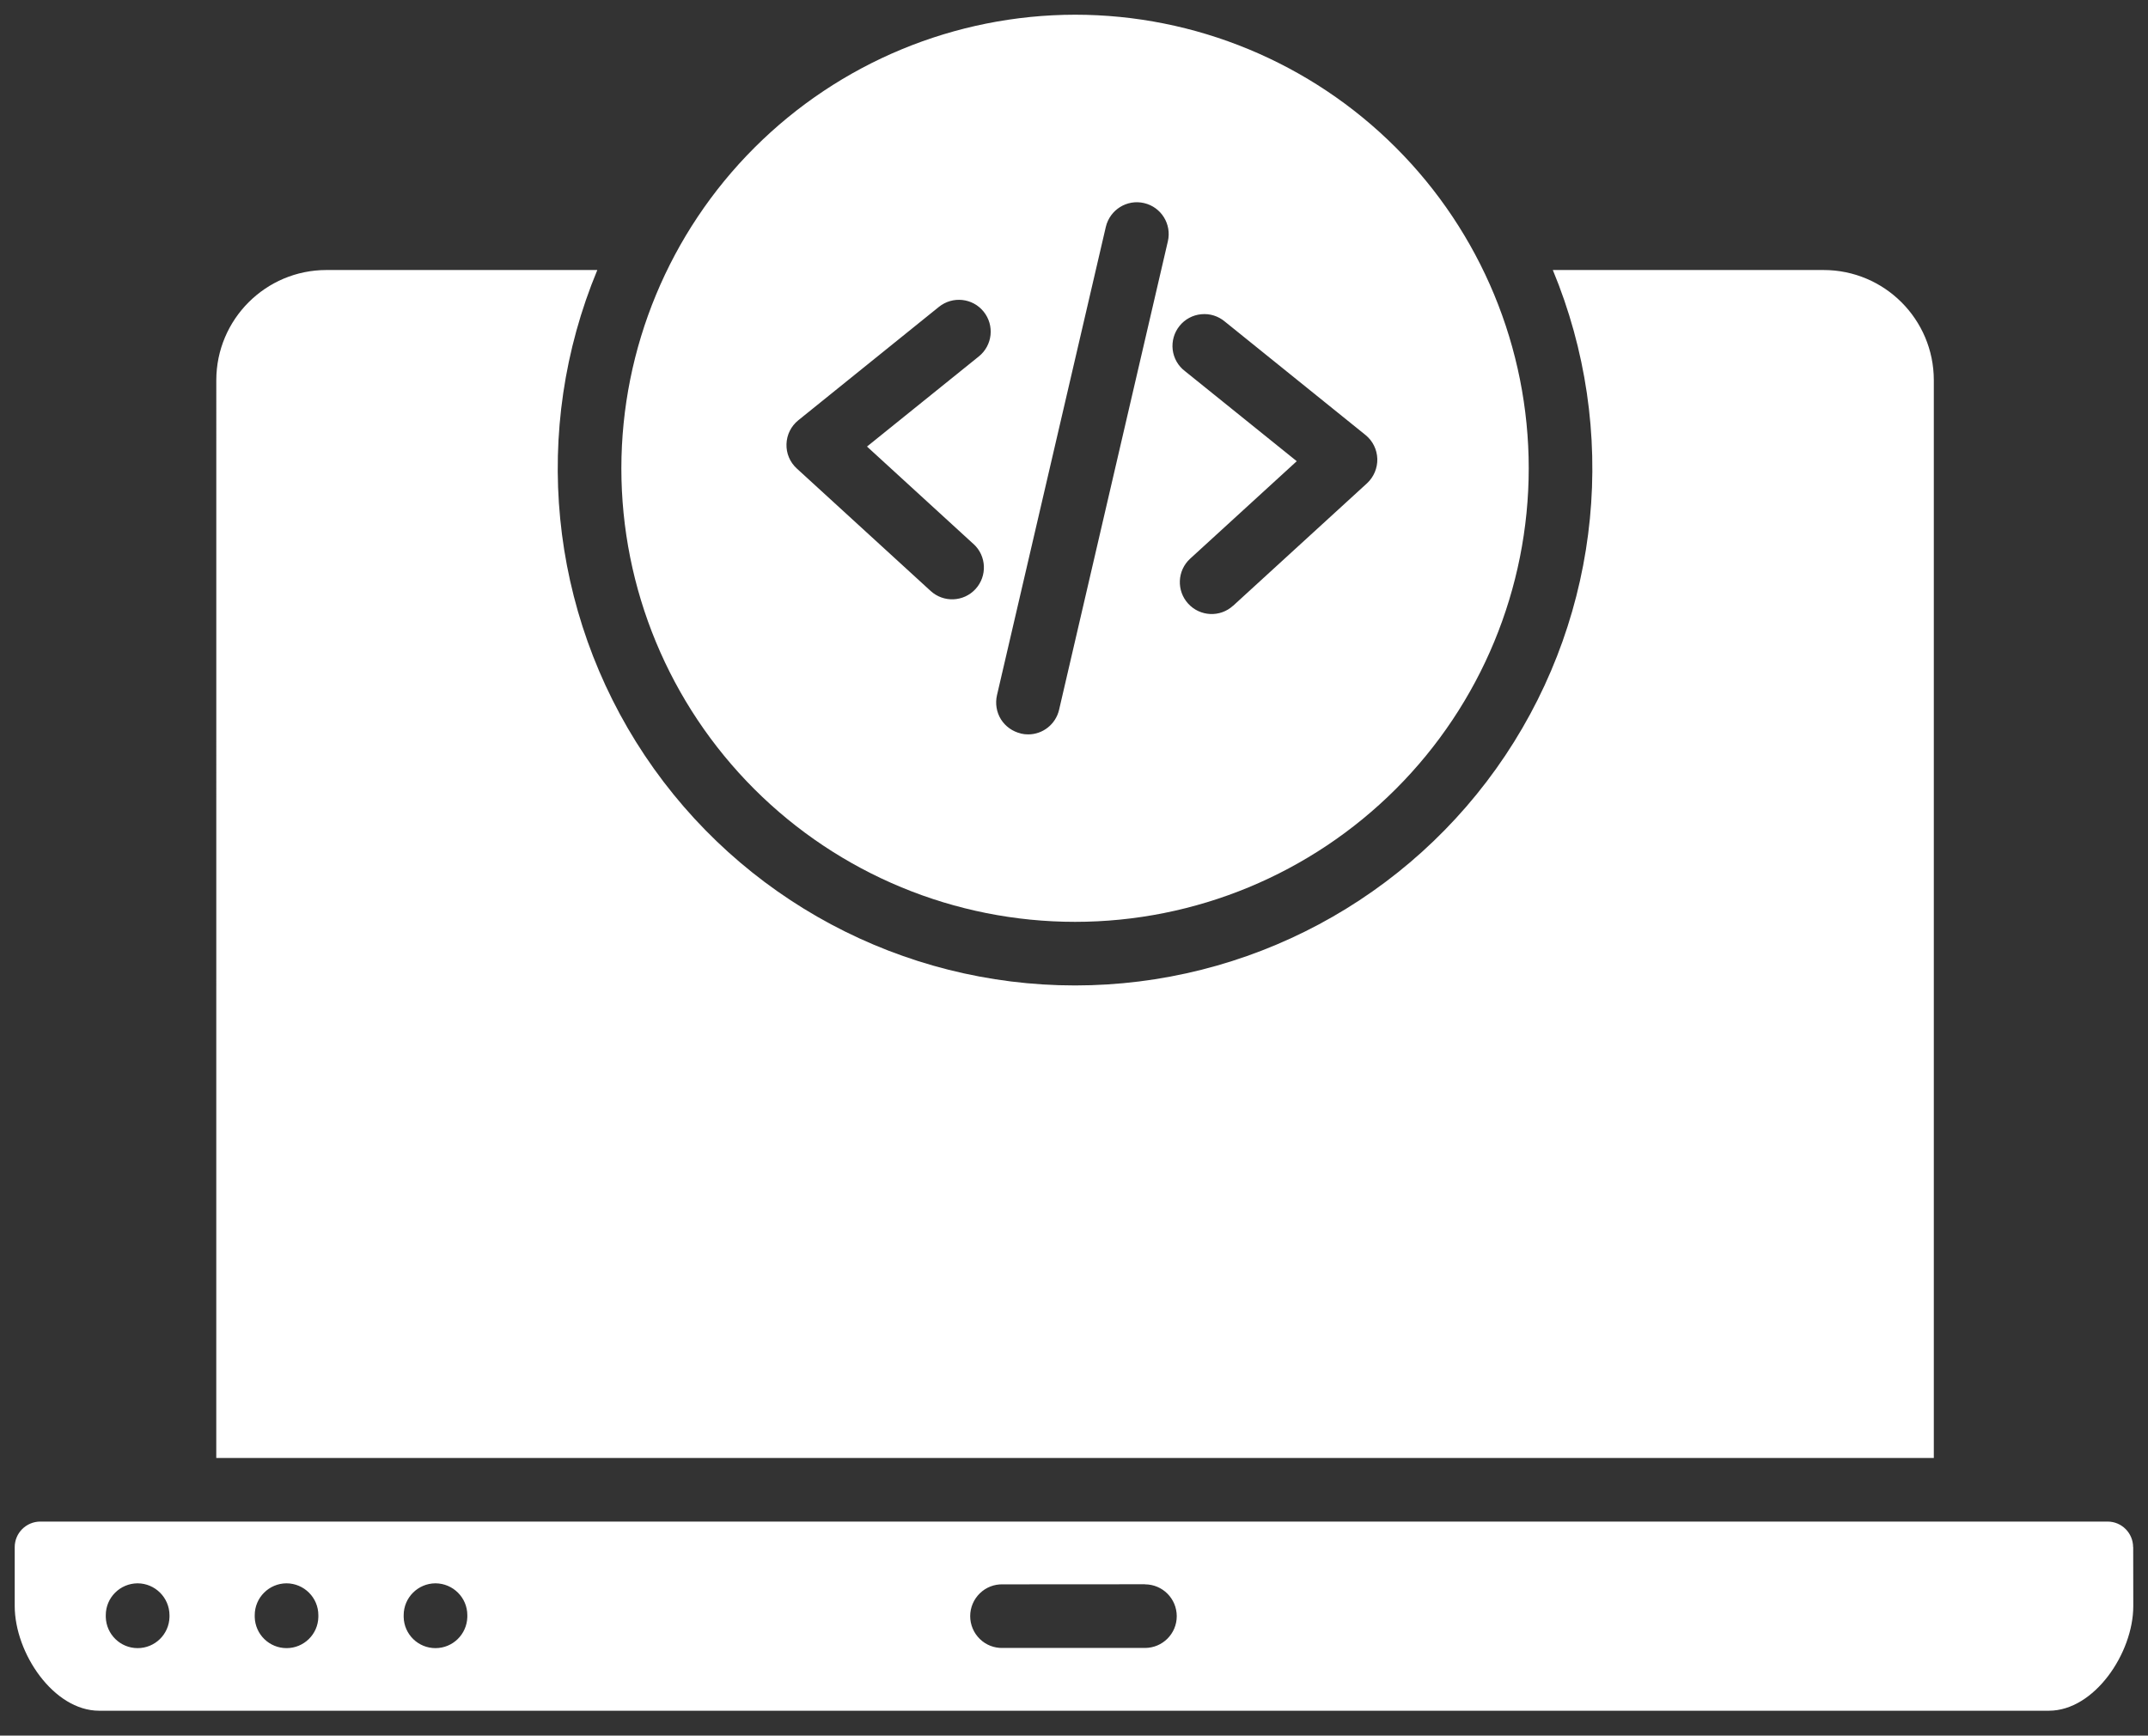<svg width="73" height="59" viewBox="0 0 73 59" fill="none" xmlns="http://www.w3.org/2000/svg">
<rect x="0" y="0" width="73" height="59" fill="#333333" stroke="none"/>
<path fill-rule="evenodd" clip-rule="evenodd" d="M27.078 15.925C26.845 15.712 26.718 15.41 26.729 15.096C26.738 14.779 26.885 14.486 27.13 14.287L31.91 10.431C32.376 10.057 33.056 10.129 33.43 10.595C33.804 11.059 33.732 11.741 33.266 12.116L29.465 15.18L33.085 18.494H33.087C33.528 18.897 33.557 19.582 33.154 20.023C32.751 20.463 32.068 20.492 31.628 20.089L27.078 15.925ZM34.694 24.936C34.775 24.956 34.858 24.965 34.942 24.965C35.443 24.965 35.878 24.619 35.993 24.129L39.69 8.203C39.825 7.621 39.465 7.04 38.884 6.904C38.302 6.766 37.721 7.129 37.582 7.711L33.882 23.635C33.819 23.914 33.865 24.208 34.017 24.453C34.17 24.695 34.412 24.867 34.691 24.933L34.694 24.936ZM40.272 12.617C40.038 12.441 39.889 12.176 39.854 11.889C39.82 11.598 39.903 11.307 40.087 11.079C40.269 10.852 40.537 10.708 40.828 10.682C41.118 10.653 41.406 10.745 41.631 10.935L46.408 14.788C46.653 14.987 46.797 15.281 46.808 15.595C46.817 15.908 46.69 16.214 46.46 16.427L41.91 20.59H41.907C41.467 20.994 40.784 20.962 40.381 20.521C39.978 20.081 40.007 19.395 40.447 18.992L44.07 15.678L40.272 12.617ZM21.117 15.92C21.117 20.009 22.741 23.93 25.633 26.822C28.526 29.713 32.448 31.337 36.537 31.337C40.626 31.337 44.545 29.713 47.439 26.819C50.33 23.928 51.954 20.006 51.954 15.917C51.954 11.828 50.33 7.906 47.436 5.015C44.545 2.124 40.623 0.5 36.534 0.5C32.448 0.506 28.53 2.13 25.639 5.021C22.747 7.912 21.12 11.831 21.117 15.92ZM7.35 49.562H65.721V12.922C65.719 10.855 64.043 9.179 61.975 9.179H52.773C55.024 14.604 54.42 20.795 51.157 25.682C47.895 30.566 42.409 33.499 36.535 33.499C30.66 33.499 25.175 30.565 21.913 25.682C18.653 20.795 18.045 14.605 20.3 9.179H11.094C9.03 9.179 7.354 10.855 7.351 12.922L7.35 49.562ZM72.491 52.591L72.494 52.594C72.494 52.113 72.105 51.724 71.627 51.724H1.367C0.889 51.727 0.5 52.113 0.5 52.594V54.592C0.5 56.193 1.822 58.154 3.368 58.154H69.632C71.175 58.154 72.5 56.196 72.5 54.595L72.497 52.594L72.491 52.591ZM38.91 53.855L38.912 53.858C39.508 53.858 39.992 54.342 39.992 54.941C39.992 55.537 39.508 56.02 38.912 56.02H34.083C33.792 56.029 33.508 55.92 33.3 55.715C33.09 55.511 32.972 55.231 32.972 54.938C32.972 54.647 33.09 54.367 33.3 54.163C33.508 53.959 33.792 53.849 34.083 53.858L38.91 53.855ZM4.677 53.823C5.273 53.826 5.757 54.31 5.76 54.906V54.972C5.743 55.56 5.265 56.026 4.677 56.026C4.093 56.026 3.612 55.56 3.595 54.972V54.906C3.595 54.31 4.078 53.826 4.677 53.823ZM9.737 53.823C10.335 53.826 10.819 54.31 10.819 54.906V54.972C10.805 55.56 10.324 56.026 9.74 56.026C9.152 56.026 8.674 55.56 8.657 54.972V54.906C8.657 54.31 9.141 53.826 9.737 53.823ZM14.799 53.823C15.398 53.826 15.882 54.31 15.882 54.906V54.972C15.864 55.56 15.386 56.026 14.799 56.026C14.214 56.026 13.733 55.56 13.719 54.972V54.906C13.719 54.31 14.203 53.826 14.799 53.823Z" fill="white"/>
</svg>
